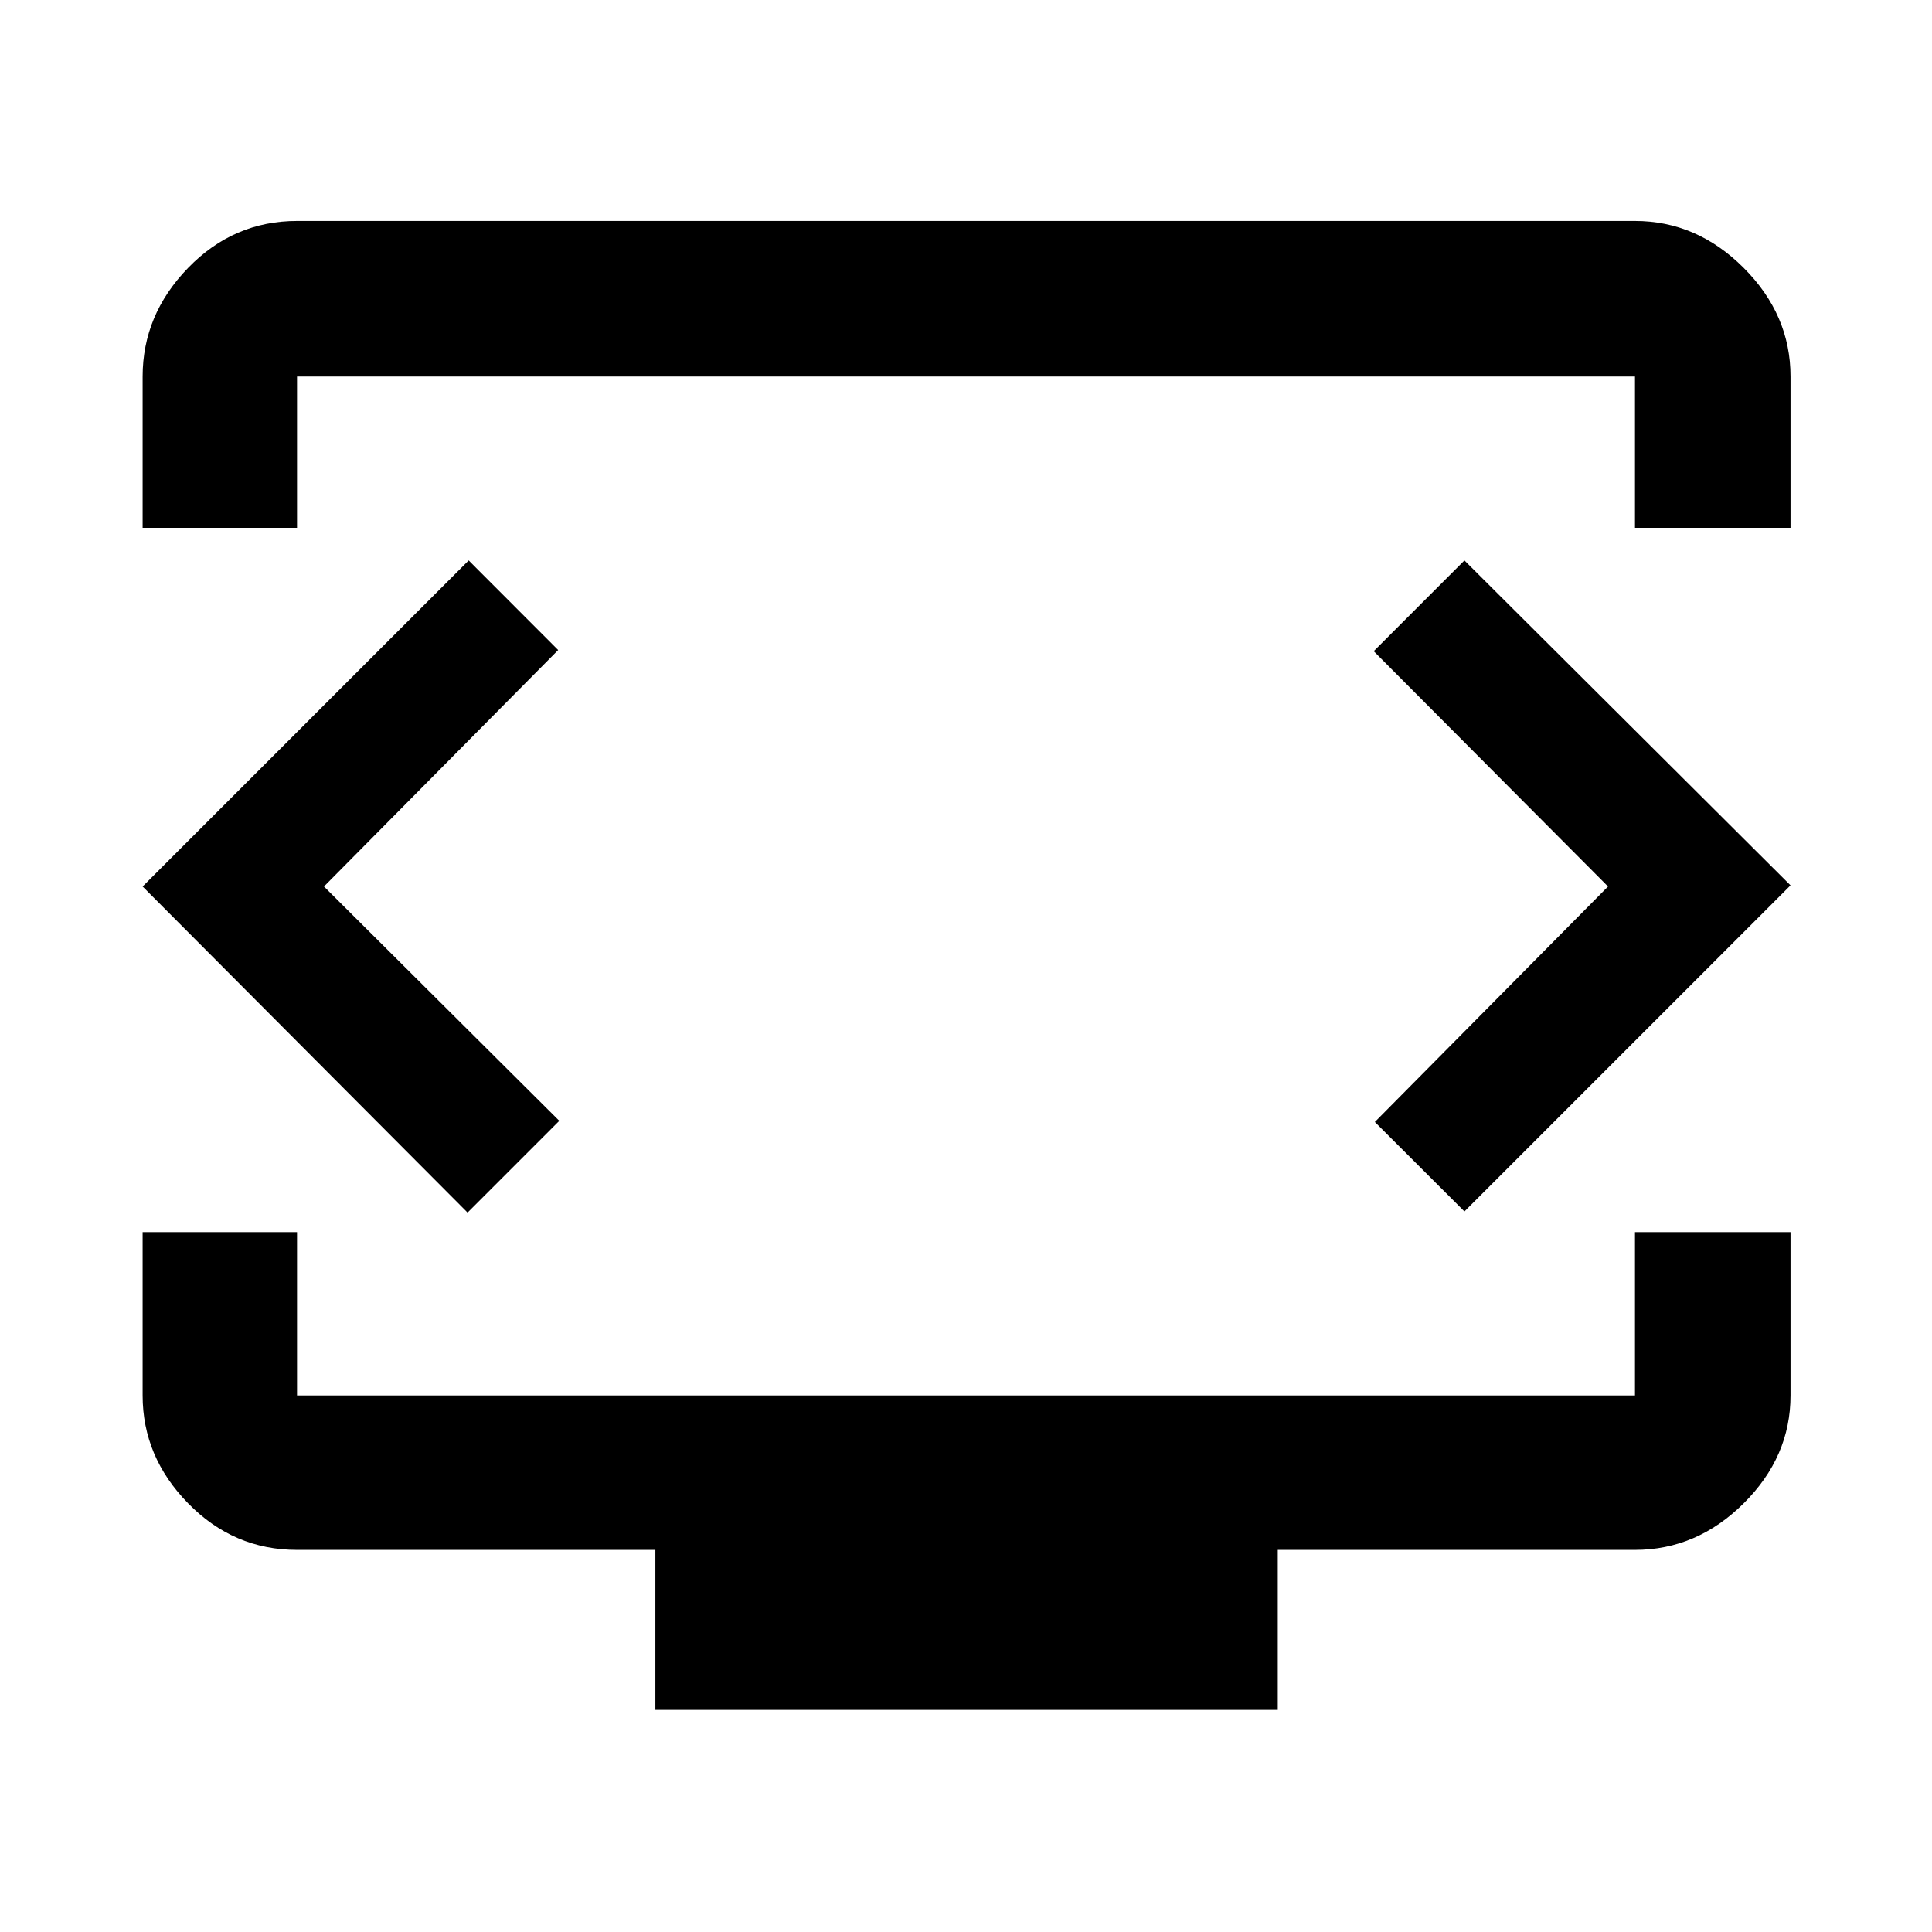 <svg xmlns="http://www.w3.org/2000/svg" height="48" viewBox="0 -960 960 960" width="48"><path d="M70.87-697.72v-75.19q0-30.71 22.62-54t54.1-23.29h664.82q30.71 0 54 23.29t23.29 54v75.19h-77.29v-75.19H147.59v75.19H70.87Zm254.78 587.35v-79.5H147.59q-31.48 0-54.1-23.12t-22.62-53.6v-81.19h76.72v81.19h664.82v-81.19h77.29v81.19q0 30.48-23.29 53.6t-54 23.12h-177.5v79.5H325.65ZM480-523Zm-319.02 3.5L277.35-637l-44.46-44.52L70.87-519.5l161.46 162.02 45.58-45.59L160.98-519.5Zm638.04 0-115.87 117 44.52 44.46L889.7-520.07 727.67-681.52l-45.08 45.09L799.02-519.5Z"/></svg>